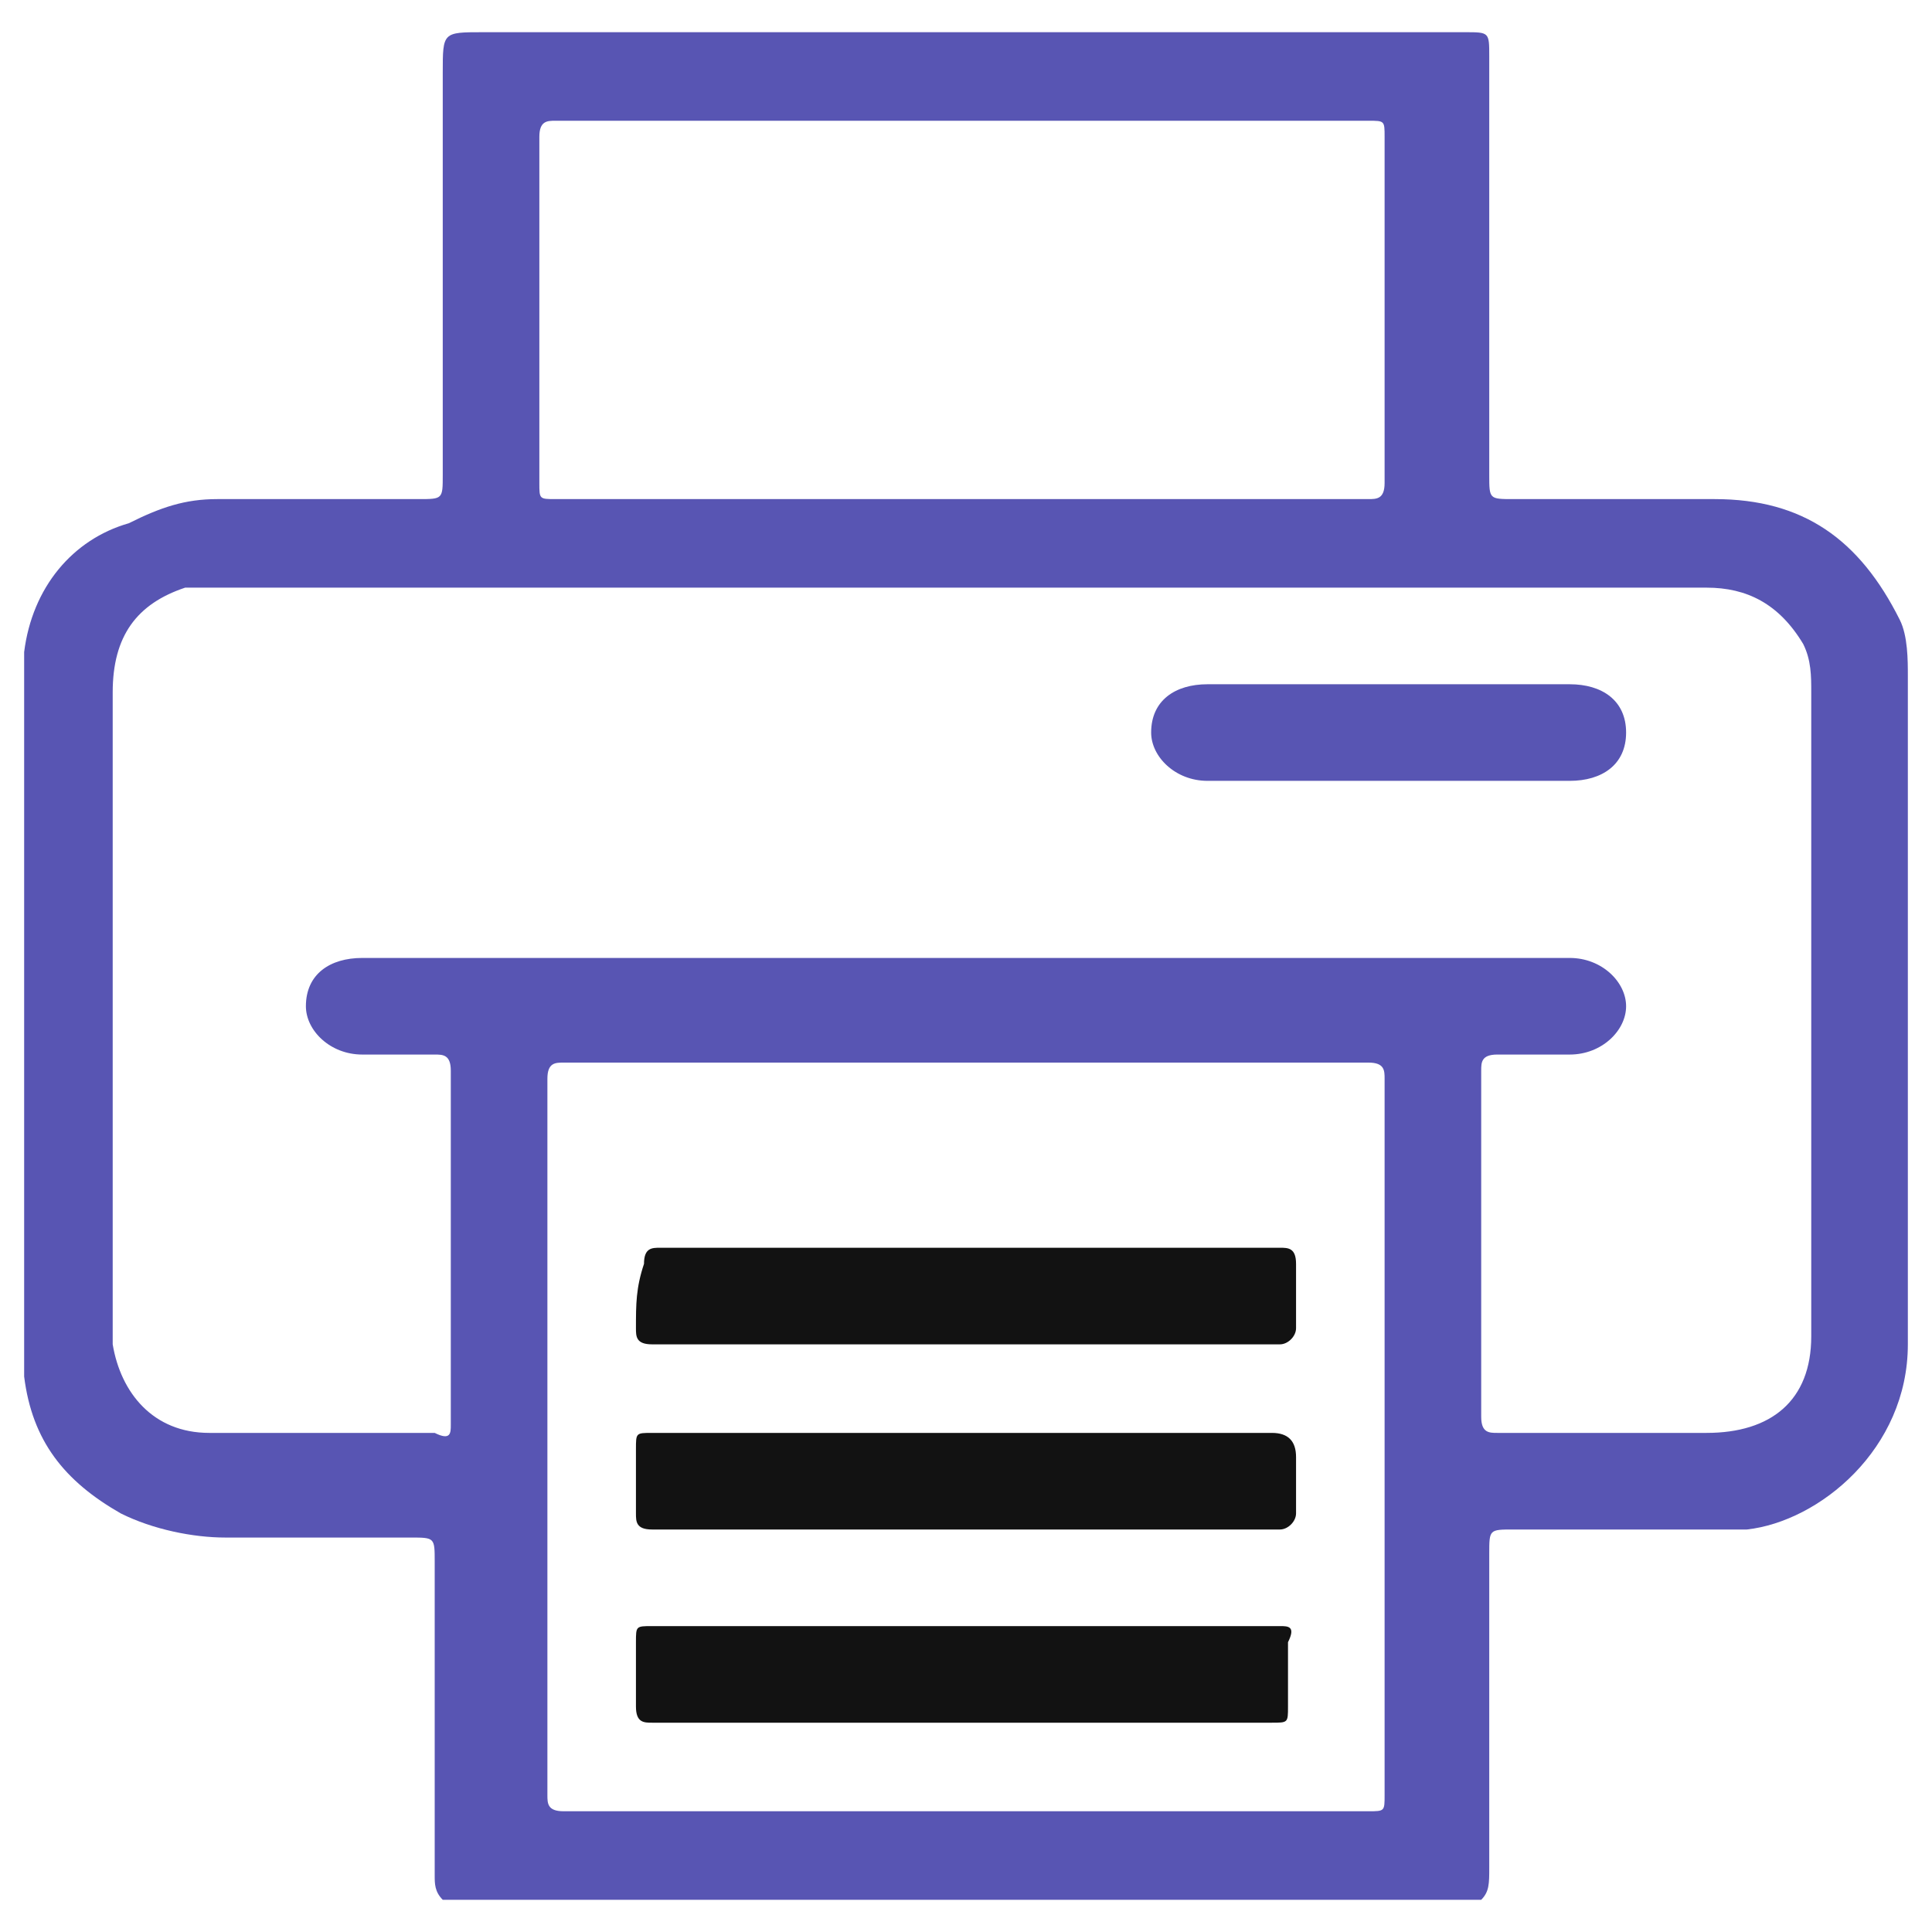 <svg width="36" height="36" viewBox="0 0 36 36" fill="none" xmlns="http://www.w3.org/2000/svg">
<g clip-path="url(#clip0_1_13140)">
<path d="M35.55 12.6C35.55 12.3 35.55 11.85 35.4 11.55C34.65 10.05 33.6 9.3 31.95 9.3C30.75 9.3 29.4 9.3 28.2 9.3C27.75 9.3 27.75 9.3 27.75 8.85C27.75 8.7 27.75 8.7 27.75 8.55C27.75 6 27.75 3.6 27.75 1.05C27.75 0.6 27.75 0.6 27.3 0.6C21.15 0.6 15.15 0.6 9 0.6C8.25 0.6 8.25 0.6 8.25 1.35C8.25 3.9 8.25 6.3 8.25 8.85C8.25 9.3 8.25 9.3 7.8 9.3C6.6 9.3 5.25 9.3 4.05 9.3C3.45 9.3 3 9.45 2.4 9.75C1.35 10.05 0.6 10.95 0.45 12.15C0.45 16.65 0.45 21.15 0.45 25.65C0.6 26.85 1.2 27.6 2.25 28.2C2.85 28.5 3.6 28.65 4.2 28.65C5.4 28.65 6.45 28.65 7.65 28.65C8.1 28.65 8.1 28.65 8.1 29.1C8.1 31.05 8.1 33 8.1 34.95C8.1 35.1 8.1 35.25 8.25 35.4C14.7 35.4 21.15 35.4 27.6 35.4C27.75 35.25 27.75 35.1 27.75 34.8C27.75 32.85 27.75 30.9 27.75 28.95C27.75 28.5 27.75 28.5 28.2 28.5C28.8 28.5 29.55 28.5 30.15 28.5C30.9 28.5 31.65 28.5 32.55 28.5C33.9 28.35 35.55 27 35.55 25.05C35.55 21 35.55 16.8 35.55 12.6ZM10.05 2.55C10.05 2.25 10.2 2.25 10.35 2.25C12.9 2.25 15.45 2.25 18 2.25C20.55 2.25 22.95 2.25 25.5 2.25C25.8 2.25 25.8 2.25 25.8 2.55C25.8 4.65 25.8 6.75 25.8 9C25.8 9.3 25.65 9.3 25.5 9.3C20.4 9.3 15.45 9.3 10.35 9.3C10.05 9.3 10.05 9.3 10.05 9C10.05 6.75 10.05 4.65 10.05 2.55ZM25.5 33.75C22.95 33.75 20.55 33.75 18 33.75C15.45 33.75 12.9 33.75 10.5 33.75C10.2 33.75 10.2 33.6 10.2 33.45C10.2 28.95 10.2 24.6 10.2 20.1C10.2 19.8 10.35 19.8 10.5 19.8C15.45 19.8 20.55 19.8 25.5 19.8C25.8 19.8 25.8 19.95 25.8 20.1C25.8 24.6 25.8 28.95 25.8 33.45C25.8 33.75 25.8 33.75 25.5 33.75ZM33.75 24.9C33.75 26.1 33 26.7 31.8 26.7C30.45 26.7 29.1 26.7 27.9 26.7C27.75 26.7 27.6 26.7 27.6 26.4C27.6 24.3 27.6 22.05 27.6 19.95C27.6 19.8 27.6 19.65 27.9 19.65C28.35 19.65 28.8 19.65 29.25 19.65C29.85 19.65 30.3 19.2 30.3 18.75C30.3 18.3 29.85 17.85 29.25 17.85C21.75 17.85 14.25 17.85 6.75 17.85C6.15 17.85 5.7 18.15 5.7 18.75C5.7 19.2 6.15 19.65 6.75 19.65C7.2 19.65 7.65 19.65 8.1 19.65C8.25 19.65 8.4 19.65 8.4 19.95C8.4 22.2 8.4 24.3 8.4 26.55C8.4 26.7 8.4 26.85 8.1 26.7C6.75 26.7 5.4 26.7 3.9 26.7C2.85 26.7 2.25 25.95 2.1 25.05C2.1 24.75 2.1 24.45 2.1 24.15C2.1 20.4 2.1 16.65 2.1 12.9C2.1 11.85 2.55 11.25 3.45 10.95C3.75 10.95 3.9 10.95 4.2 10.95C8.85 10.95 13.35 10.95 18 10.95C22.65 10.95 27.15 10.95 31.8 10.95C32.55 10.95 33.15 11.25 33.6 12C33.75 12.3 33.75 12.6 33.75 12.9C33.75 16.95 33.75 20.85 33.75 24.9Z" fill="#5855B3"/>
<path d="M29.25 12.75C27 12.75 24.75 12.75 22.5 12.75C21.9 12.75 21.45 13.05 21.45 13.65C21.45 14.1 21.9 14.55 22.5 14.55C23.55 14.55 24.75 14.55 25.8 14.55C27 14.55 28.05 14.55 29.25 14.55C29.85 14.55 30.3 14.25 30.3 13.65C30.3 13.05 29.85 12.75 29.25 12.75Z" fill="#5855B3"/>
<path d="M23.7 26.7C21.75 26.7 19.95 26.7 18 26.7C16.05 26.7 14.1 26.7 12.15 26.7C11.85 26.7 11.85 26.7 11.85 27C11.85 27.45 11.85 27.75 11.85 28.2C11.85 28.35 11.85 28.5 12.15 28.5C16.05 28.5 19.95 28.5 23.85 28.5C24 28.5 24.15 28.35 24.15 28.2C24.15 27.9 24.15 27.45 24.15 27.15C24.15 26.85 24 26.7 23.7 26.7Z" fill="#121212"/>
<path d="M23.85 30.3C21.9 30.3 19.95 30.3 18 30.3C16.05 30.3 14.1 30.3 12.15 30.3C11.85 30.3 11.85 30.3 11.85 30.6C11.85 31.05 11.85 31.35 11.85 31.8C11.85 32.1 12 32.1 12.15 32.1C14.85 32.1 17.55 32.1 20.1 32.1C21.3 32.1 22.5 32.1 23.7 32.1C24 32.1 24 32.1 24 31.8C24 31.5 24 31.05 24 30.6C24.15 30.3 24 30.3 23.85 30.3Z" fill="#121212"/>
<path d="M11.85 24.75C11.85 24.9 11.85 25.05 12.15 25.05C16.05 25.05 19.95 25.05 23.85 25.05C24 25.05 24.15 24.9 24.15 24.75C24.15 24.3 24.15 24 24.15 23.55C24.15 23.25 24 23.25 23.85 23.25C21.9 23.25 19.95 23.25 18.15 23.25C16.2 23.25 14.25 23.25 12.3 23.25C12.15 23.25 12 23.25 12 23.55C11.85 24 11.85 24.3 11.85 24.75Z" fill="#121212"/>
</g>
<defs>
<clipPath id="clip0_1_13140">
<rect width="36" height="36" fill="white"/>
</clipPath>
</defs>
</svg>

